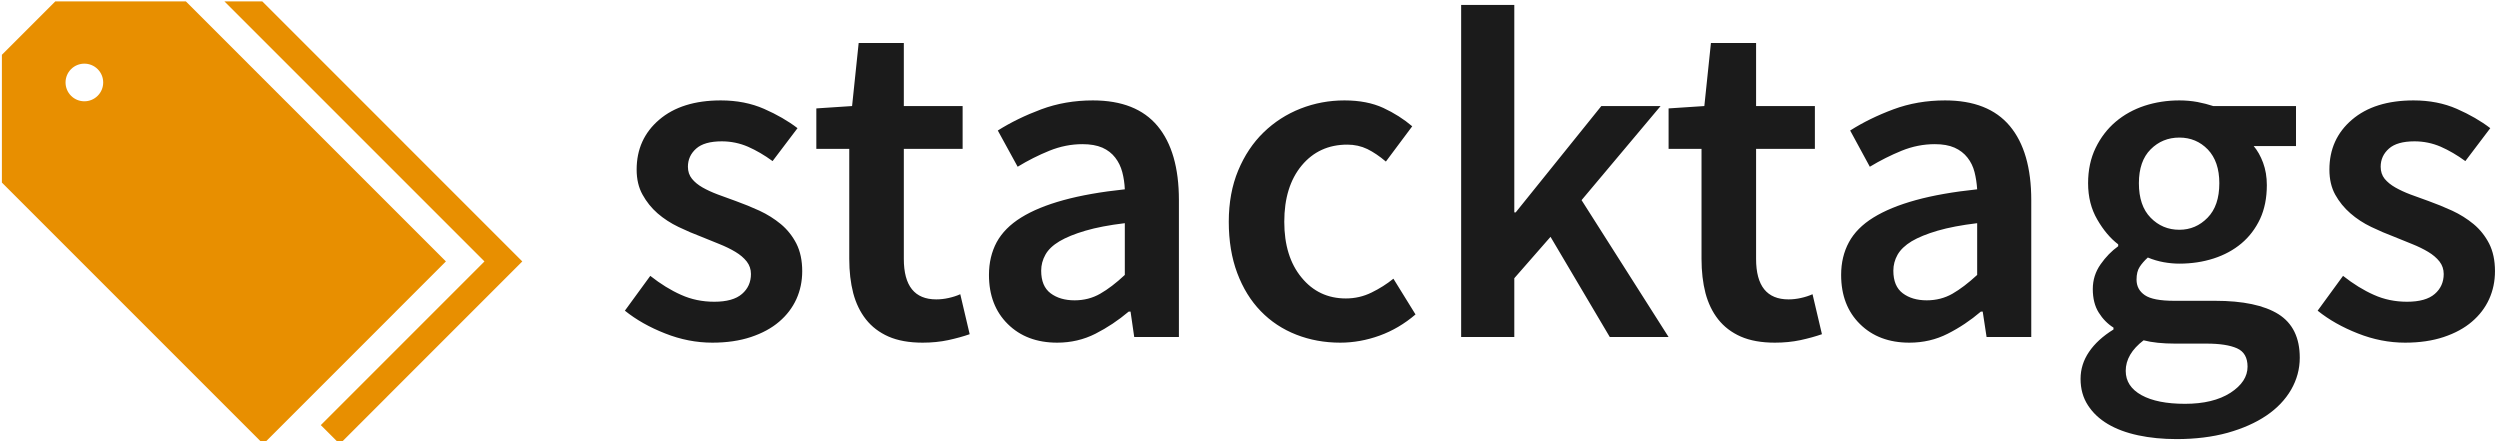 <svg xmlns="http://www.w3.org/2000/svg" version="1.1" xmlns:xlink="http://www.w3.org/1999/xlink" xmlns:svgjs="http://svgjs.dev/svgjs" width="2000" height="353" viewBox="0 0 2000 353"><g transform="matrix(1,0,0,1,-1.212,1.109)"><svg viewBox="0 0 396 70" data-background-color="#f8f8f8" preserveAspectRatio="xMidYMid meet" height="353" width="2000" xmlns="http://www.w3.org/2000/svg" xmlns:xlink="http://www.w3.org/1999/xlink"><g id="tight-bounds" transform="matrix(1,0,0,1,0.24,-0.22)"><svg viewBox="0 0 395.52 70.44" height="70.44" width="395.52"><g><svg viewBox="0 0 527.246 93.9" height="70.44" width="395.52"><g transform="matrix(1,0,0,1,131.726,1.041)"><svg viewBox="0 0 395.52 91.817" height="91.817" width="395.52"><g id="textblocktransform"><svg viewBox="0 0 395.52 91.817" height="91.817" width="395.52" id="textblock"><g><svg viewBox="0 0 395.52 91.817" height="91.817" width="395.52"><g transform="matrix(1,0,0,1,0,0)"><svg width="395.52" viewBox="1.2 -35.3 198.78 46.15" height="91.817" data-palette-color="#1b1b1b"><path d="M10.5 0.6L10.5 0.6Q7.95 0.6 5.48-0.38 3-1.35 1.2-2.8L1.2-2.8 3.9-6.5Q5.55-5.2 7.18-4.48 8.8-3.75 10.7-3.75L10.7-3.75Q12.7-3.75 13.65-4.58 14.6-5.4 14.6-6.7L14.6-6.7Q14.6-7.45 14.15-8.03 13.7-8.6 12.95-9.05 12.2-9.5 11.25-9.88 10.3-10.25 9.35-10.65L9.35-10.65Q8.15-11.1 6.9-11.7 5.65-12.3 4.67-13.15 3.7-14 3.08-15.13 2.45-16.25 2.45-17.8L2.45-17.8Q2.45-21.05 4.85-23.1 7.25-25.15 11.4-25.15L11.4-25.15Q13.95-25.15 16-24.25 18.05-23.35 19.55-22.2L19.55-22.2 16.9-18.7Q15.6-19.65 14.28-20.23 12.95-20.8 11.5-20.8L11.5-20.8Q9.65-20.8 8.78-20.03 7.9-19.25 7.9-18.1L7.9-18.1Q7.9-17.35 8.33-16.82 8.75-16.3 9.45-15.9 10.15-15.5 11.08-15.15 12-14.8 13-14.45L13-14.45Q14.25-14 15.5-13.43 16.75-12.85 17.78-12 18.8-11.15 19.43-9.93 20.05-8.7 20.05-7L20.05-7Q20.05-5.4 19.43-4.03 18.8-2.65 17.6-1.63 16.4-0.6 14.6 0 12.8 0.6 10.5 0.6ZM32.85 0.6L32.85 0.6Q30.7 0.6 29.22-0.05 27.75-0.7 26.82-1.88 25.9-3.05 25.47-4.67 25.05-6.3 25.05-8.3L25.05-8.3 25.05-20 21.55-20 21.55-24.3 25.35-24.55 26.05-31.25 30.85-31.25 30.85-24.55 37.1-24.55 37.1-20 30.85-20 30.85-8.3Q30.85-4 34.3-4L34.3-4Q34.95-4 35.62-4.15 36.3-4.3 36.85-4.55L36.85-4.55 37.85-0.3Q36.85 0.05 35.57 0.33 34.3 0.6 32.85 0.6ZM47.15 0.6L47.15 0.6Q43.9 0.6 41.9-1.38 39.9-3.35 39.9-6.6L39.9-6.6Q39.9-8.55 40.72-10.08 41.55-11.6 43.32-12.7 45.09-13.8 47.82-14.55 50.55-15.3 54.34-15.7L54.34-15.7Q54.3-16.65 54.07-17.53 53.84-18.4 53.32-19.07 52.8-19.75 51.95-20.13 51.09-20.5 49.84-20.5L49.84-20.5Q48.05-20.5 46.32-19.8 44.59-19.1 42.95-18.1L42.95-18.1 40.84-21.95Q42.9-23.25 45.45-24.2 48-25.15 50.95-25.15L50.95-25.15Q55.55-25.15 57.82-22.43 60.09-19.7 60.09-14.55L60.09-14.55 60.09 0 55.34 0 54.95-2.7 54.75-2.7Q53.09-1.3 51.22-0.35 49.34 0.6 47.15 0.6ZM49-3.9L49-3.9Q50.5-3.9 51.72-4.6 52.95-5.3 54.34-6.6L54.34-6.6 54.34-12.1Q51.84-11.8 50.15-11.3 48.45-10.8 47.4-10.18 46.34-9.55 45.9-8.75 45.45-7.95 45.45-7.05L45.45-7.05Q45.45-5.4 46.45-4.65 47.45-3.9 49-3.9ZM77.24 0.6L77.24 0.6Q74.74 0.6 72.57-0.25 70.39-1.1 68.79-2.75 67.19-4.4 66.29-6.8 65.39-9.2 65.39-12.25L65.39-12.25Q65.39-15.3 66.39-17.7 67.39-20.1 69.09-21.75 70.79-23.4 73.02-24.28 75.24-25.15 77.69-25.15L77.69-25.15Q80.09-25.15 81.82-24.35 83.54-23.55 84.89-22.4L84.89-22.4 82.09-18.65Q81.09-19.5 80.12-19.98 79.14-20.45 77.99-20.45L77.99-20.45Q74.99-20.45 73.14-18.23 71.29-16 71.29-12.25L71.29-12.25Q71.29-8.55 73.12-6.33 74.94-4.1 77.84-4.1L77.84-4.1Q79.29-4.1 80.57-4.73 81.84-5.35 82.89-6.2L82.89-6.2 85.24-2.4Q83.49-0.9 81.42-0.15 79.34 0.6 77.24 0.6ZM95.74 0L90.09 0 90.09-35.3 95.74-35.3 95.74-13.25 95.89-13.25 104.99-24.55 111.29-24.55 102.89-14.55 112.14 0 105.89 0 99.59-10.65 95.74-6.25 95.74 0ZM123.44 0.6L123.44 0.6Q121.29 0.6 119.81-0.05 118.34-0.7 117.41-1.88 116.49-3.05 116.06-4.67 115.64-6.3 115.64-8.3L115.64-8.3 115.64-20 112.14-20 112.14-24.3 115.94-24.55 116.64-31.25 121.44-31.25 121.44-24.55 127.69-24.55 127.69-20 121.44-20 121.44-8.3Q121.44-4 124.89-4L124.89-4Q125.54-4 126.21-4.15 126.89-4.3 127.44-4.55L127.44-4.55 128.44-0.3Q127.44 0.05 126.16 0.33 124.89 0.6 123.44 0.6ZM137.73 0.6L137.73 0.6Q134.48 0.6 132.48-1.38 130.48-3.35 130.48-6.6L130.48-6.6Q130.48-8.55 131.31-10.08 132.13-11.6 133.91-12.7 135.69-13.8 138.41-14.55 141.13-15.3 144.94-15.7L144.94-15.7Q144.88-16.65 144.66-17.53 144.44-18.4 143.91-19.07 143.38-19.75 142.53-20.13 141.69-20.5 140.44-20.5L140.44-20.5Q138.63-20.5 136.91-19.8 135.19-19.1 133.53-18.1L133.53-18.1 131.44-21.95Q133.48-23.25 136.03-24.2 138.58-25.15 141.53-25.15L141.53-25.15Q146.13-25.15 148.41-22.43 150.69-19.7 150.69-14.55L150.69-14.55 150.69 0 145.94 0 145.53-2.7 145.33-2.7Q143.69-1.3 141.81-0.35 139.94 0.6 137.73 0.6ZM139.58-3.9L139.58-3.9Q141.08-3.9 142.31-4.6 143.53-5.3 144.94-6.6L144.94-6.6 144.94-12.1Q142.44-11.8 140.73-11.3 139.03-10.8 137.98-10.18 136.94-9.55 136.48-8.75 136.03-7.95 136.03-7.05L136.03-7.05Q136.03-5.4 137.03-4.65 138.03-3.9 139.58-3.9ZM166.13 10.85L166.13 10.85Q163.93 10.85 162.06 10.45 160.18 10.05 158.83 9.25 157.48 8.45 156.71 7.25 155.93 6.05 155.93 4.45L155.93 4.45Q155.93 2.9 156.83 1.58 157.73 0.25 159.43-0.8L159.43-0.8 159.43-1Q158.48-1.6 157.86-2.6 157.23-3.6 157.23-5.1L157.23-5.1Q157.23-6.55 158.06-7.73 158.88-8.9 159.93-9.65L159.93-9.65 159.93-9.85Q158.68-10.8 157.71-12.48 156.73-14.15 156.73-16.35L156.73-16.35Q156.73-18.45 157.53-20.1 158.33-21.75 159.66-22.88 160.98-24 162.73-24.58 164.48-25.15 166.43-25.15L166.43-25.15Q167.43-25.15 168.36-24.98 169.28-24.8 170.03-24.55L170.03-24.55 178.83-24.55 178.83-20.3 174.33-20.3Q174.93-19.6 175.33-18.53 175.73-17.45 175.73-16.15L175.73-16.15Q175.73-14.1 175.01-12.55 174.28-11 173.03-9.95 171.78-8.9 170.08-8.35 168.38-7.8 166.43-7.8L166.43-7.8Q165.63-7.8 164.78-7.95 163.93-8.1 163.08-8.45L163.08-8.45Q162.53-7.95 162.21-7.45 161.88-6.95 161.88-6.1L161.88-6.1Q161.88-5.05 162.76-4.45 163.63-3.85 165.88-3.85L165.88-3.85 170.23-3.85Q174.68-3.85 176.96-2.43 179.23-1 179.23 2.2L179.23 2.2Q179.23 4 178.31 5.6 177.38 7.2 175.68 8.35 173.98 9.5 171.56 10.18 169.13 10.85 166.13 10.85ZM166.43-11.4L166.43-11.4Q168.18-11.4 169.43-12.68 170.68-13.95 170.68-16.35L170.68-16.35Q170.68-18.65 169.46-19.93 168.23-21.2 166.43-21.2L166.43-21.2Q164.63-21.2 163.38-19.95 162.13-18.7 162.13-16.35L162.13-16.35Q162.13-13.95 163.38-12.68 164.63-11.4 166.43-11.4ZM167.03 7.1L167.03 7.1Q170.03 7.1 171.86 5.93 173.68 4.75 173.68 3.15L173.68 3.15Q173.68 1.7 172.56 1.2 171.43 0.7 169.33 0.7L169.33 0.7 165.98 0.7Q163.98 0.7 162.63 0.35L162.63 0.35Q160.73 1.8 160.73 3.6L160.73 3.6Q160.73 5.25 162.41 6.18 164.08 7.1 167.03 7.1ZM190.43 0.6L190.43 0.6Q187.88 0.6 185.41-0.38 182.93-1.35 181.13-2.8L181.13-2.8 183.83-6.5Q185.48-5.2 187.11-4.48 188.73-3.75 190.63-3.75L190.63-3.75Q192.63-3.75 193.58-4.58 194.53-5.4 194.53-6.7L194.53-6.7Q194.53-7.45 194.08-8.03 193.63-8.6 192.88-9.05 192.13-9.5 191.18-9.88 190.23-10.25 189.28-10.65L189.28-10.65Q188.08-11.1 186.83-11.7 185.58-12.3 184.61-13.15 183.63-14 183-15.13 182.38-16.25 182.38-17.8L182.38-17.8Q182.38-21.05 184.78-23.1 187.18-25.15 191.33-25.15L191.33-25.15Q193.88-25.15 195.93-24.25 197.98-23.35 199.48-22.2L199.48-22.2 196.83-18.7Q195.53-19.65 194.21-20.23 192.88-20.8 191.43-20.8L191.43-20.8Q189.58-20.8 188.71-20.03 187.83-19.25 187.83-18.1L187.83-18.1Q187.83-17.35 188.25-16.82 188.68-16.3 189.38-15.9 190.08-15.5 191-15.15 191.93-14.8 192.93-14.45L192.93-14.45Q194.18-14 195.43-13.43 196.68-12.85 197.71-12 198.73-11.15 199.36-9.93 199.98-8.7 199.98-7L199.98-7Q199.98-5.4 199.36-4.03 198.73-2.65 197.53-1.63 196.33-0.6 194.53 0 192.73 0.6 190.43 0.6Z" opacity="1" transform="matrix(1,0,0,1,0,0)" fill="#1b1b1b" class="wordmark-text-0" data-fill-palette-color="primary" id="text-0"></path></svg></g></svg></g></svg></g></svg></g><g><svg viewBox="0 0 110.051 93.9" height="93.9" width="110.051"><g><svg xmlns="http://www.w3.org/2000/svg" xmlns:xlink="http://www.w3.org/1999/xlink" version="1.1" x="0" y="0" viewBox="0 7.704 100 85.324" enable-background="new 0 0 100 100" xml:space="preserve" height="93.9" width="110.051" class="icon-icon-0" data-fill-palette-color="accent" id="icon-0"><path d="M85.32 57.941L50.236 93.028 0 42.79V18.233L10.529 7.704h24.555L85.32 57.941zM13.289 20.992c-1.41 1.412-1.41 3.706 0.001 5.118 1.41 1.411 3.706 1.411 5.116 0 1.413-1.409 1.413-3.706 0-5.118C16.996 19.584 14.699 19.584 13.289 20.992z" fill="#e88f00" data-fill-palette-color="accent"></path><g fill="#e88f00" data-fill-palette-color="accent"><polygon points="49.765,7.704 42.491,7.704 92.728,57.941 61.28,89.392 64.916,93.028 100,57.941  " fill="#e88f00" data-fill-palette-color="accent"></polygon></g></svg></g></svg></g></svg></g><defs></defs></svg><rect width="395.52" height="70.44" fill="none" stroke="none" visibility="hidden"></rect></g></svg></g></svg>